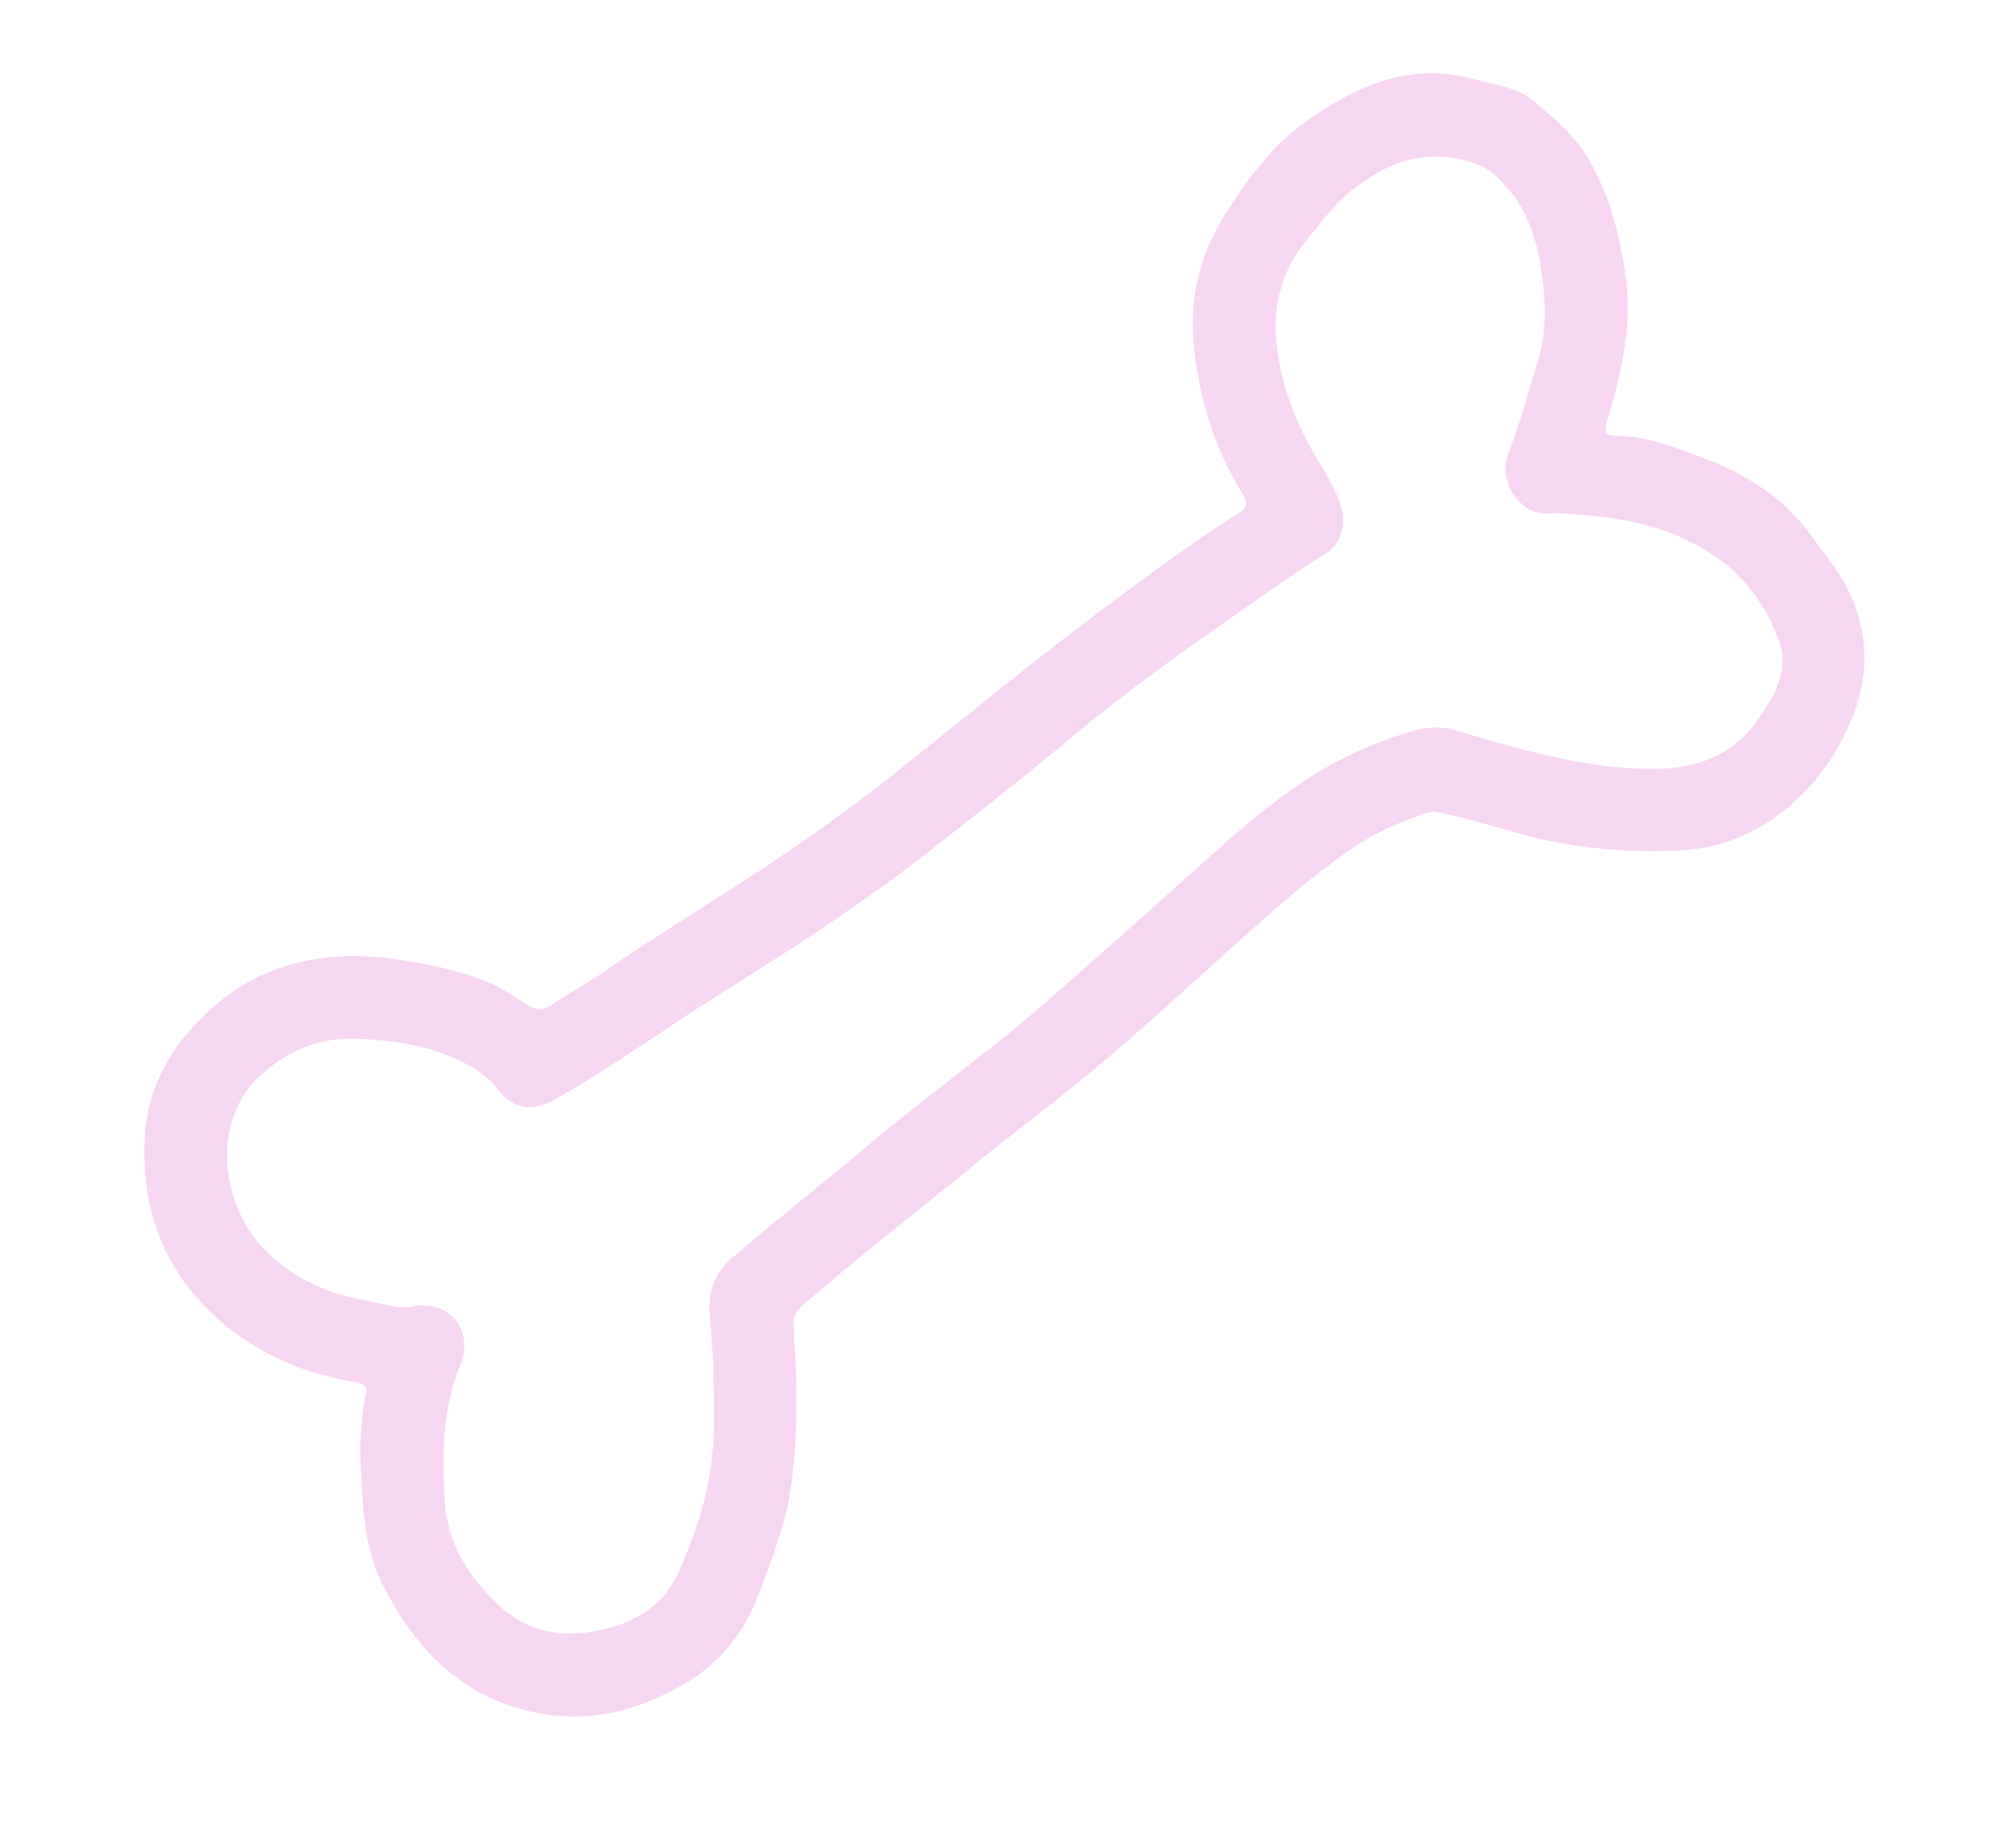 <svg viewBox="0 0 64 58" fill="none" xmlns="http://www.w3.org/2000/svg">
<g clip-path="url(#clip0_18_536)">
<path d="M50.274 4.802C51.046 5.995 51.397 7.32 51.602 8.719C51.838 10.344 51.465 11.867 51.014 13.39C50.927 13.684 50.948 13.836 51.278 13.837C52.261 13.838 53.156 14.199 54.05 14.531C55.44 15.046 56.662 15.82 57.536 17.054C58 17.709 58.534 18.319 58.833 19.084C59.372 20.462 59.281 21.804 58.655 23.131C58.253 23.987 57.725 24.754 57.038 25.395C55.983 26.38 54.715 26.941 53.276 27.006C51.757 27.076 50.25 26.96 48.754 26.602C47.712 26.352 46.699 25.994 45.646 25.793C45.514 25.767 45.396 25.776 45.272 25.817C44.408 26.108 43.587 26.477 42.832 27.002C41.643 27.827 40.566 28.781 39.486 29.743C37.874 31.177 36.304 32.658 34.64 34.036C33.429 35.04 32.165 35.971 30.95 36.967C29.114 38.475 27.225 39.917 25.442 41.488C25.194 41.707 25.175 41.956 25.197 42.246C25.316 43.881 25.338 45.515 25.122 47.144C24.962 48.359 24.506 49.484 24.08 50.623C23.636 51.81 22.887 52.762 21.831 53.404C19.967 54.537 17.954 54.866 15.882 54.043C14.137 53.349 13 51.973 12.16 50.345C11.685 49.422 11.561 48.399 11.495 47.373C11.427 46.338 11.386 45.302 11.61 44.28C11.673 43.994 11.56 43.935 11.311 43.893C9.973 43.667 8.72 43.222 7.604 42.425C5.381 40.832 4.414 38.623 4.609 35.956C4.705 34.651 5.292 33.474 6.237 32.481C8.038 30.588 10.232 30.099 12.722 30.479C13.648 30.62 14.555 30.811 15.428 31.158C15.907 31.349 16.323 31.652 16.759 31.915C17.003 32.063 17.203 32.103 17.459 31.935C18.024 31.562 18.619 31.236 19.175 30.852C20.836 29.704 22.569 28.668 24.251 27.555C25.7 26.597 27.111 25.579 28.474 24.498C29.455 23.72 30.426 22.93 31.402 22.148C33.587 20.396 35.806 18.694 38.102 17.094C38.511 16.81 38.931 16.54 39.35 16.273C39.601 16.114 39.606 15.948 39.455 15.701C38.53 14.203 38.027 12.544 37.887 10.815C37.779 9.468 38.079 8.146 38.804 6.958C39.549 5.738 40.396 4.583 41.577 3.77C43.135 2.697 44.807 1.958 46.795 2.514C47.484 2.707 48.212 2.769 48.773 3.269C49.306 3.744 49.864 4.2 50.272 4.804L50.274 4.802ZM48.124 6.293C47.762 5.89 47.441 5.42 46.931 5.229C45.415 4.661 44.09 5.082 42.876 6.075C42.342 6.512 41.951 7.063 41.516 7.577C40.771 8.456 40.437 9.525 40.505 10.638C40.581 11.864 40.975 13.041 41.564 14.137C41.896 14.755 42.32 15.325 42.548 15.998C42.759 16.622 42.582 17.273 42.097 17.569C41.191 18.123 40.334 18.751 39.465 19.353C37.627 20.625 35.804 21.919 34.086 23.358C32.638 24.57 31.148 25.736 29.662 26.903C27.622 28.507 25.456 29.94 23.253 31.309C21.377 32.477 19.592 33.783 17.671 34.88C16.925 35.307 16.31 35.256 15.789 34.57C15.59 34.309 15.352 34.11 15.076 33.941C13.914 33.228 12.622 33.026 11.294 32.985C10.162 32.95 9.212 33.313 8.332 34.087C6.625 35.587 7.088 38.219 8.256 39.522C9.155 40.523 10.312 41.063 11.616 41.293C12.103 41.379 12.597 41.571 13.091 41.479C14.305 41.253 15.055 42.261 14.605 43.361C14.032 44.765 14.035 46.19 14.121 47.657C14.203 49.035 14.898 50.098 15.844 50.975C16.91 51.964 18.22 52.058 19.58 51.615C20.422 51.341 21.109 50.828 21.479 50.041C22.191 48.529 22.657 46.94 22.659 45.241C22.66 44.115 22.655 42.99 22.535 41.872C22.452 41.1 22.642 40.455 23.233 39.943C23.503 39.709 23.779 39.48 24.053 39.252C25.377 38.148 26.719 37.066 28.044 35.965C29.666 34.619 31.379 33.39 32.978 32.015C34.304 30.874 35.599 29.698 36.91 28.54C38.336 27.279 39.699 25.954 41.284 24.879C42.39 24.13 43.573 23.587 44.843 23.21C45.291 23.078 45.748 23.052 46.206 23.187C48.188 23.776 50.161 24.363 52.263 24.414C53.728 24.449 54.941 24.064 55.803 22.853C56.337 22.103 56.813 21.269 56.467 20.322C56.077 19.253 55.408 18.321 54.46 17.676C53.36 16.926 52.109 16.537 50.774 16.406C50.229 16.354 49.7 16.274 49.142 16.304C48.235 16.353 47.538 15.277 47.888 14.38C48.257 13.437 48.511 12.465 48.809 11.503C49.141 10.426 49.063 9.384 48.889 8.323C48.769 7.6 48.517 6.917 48.124 6.295L48.124 6.293Z" fill="#F7D6F3"/>
</g>
<defs>
<clipPath id="clip0_18_536">
<rect width="57.643" height="28.822" fill="white" transform="translate(0 33.615) rotate(-35.673)"/>
</clipPath>
</defs>
</svg>
